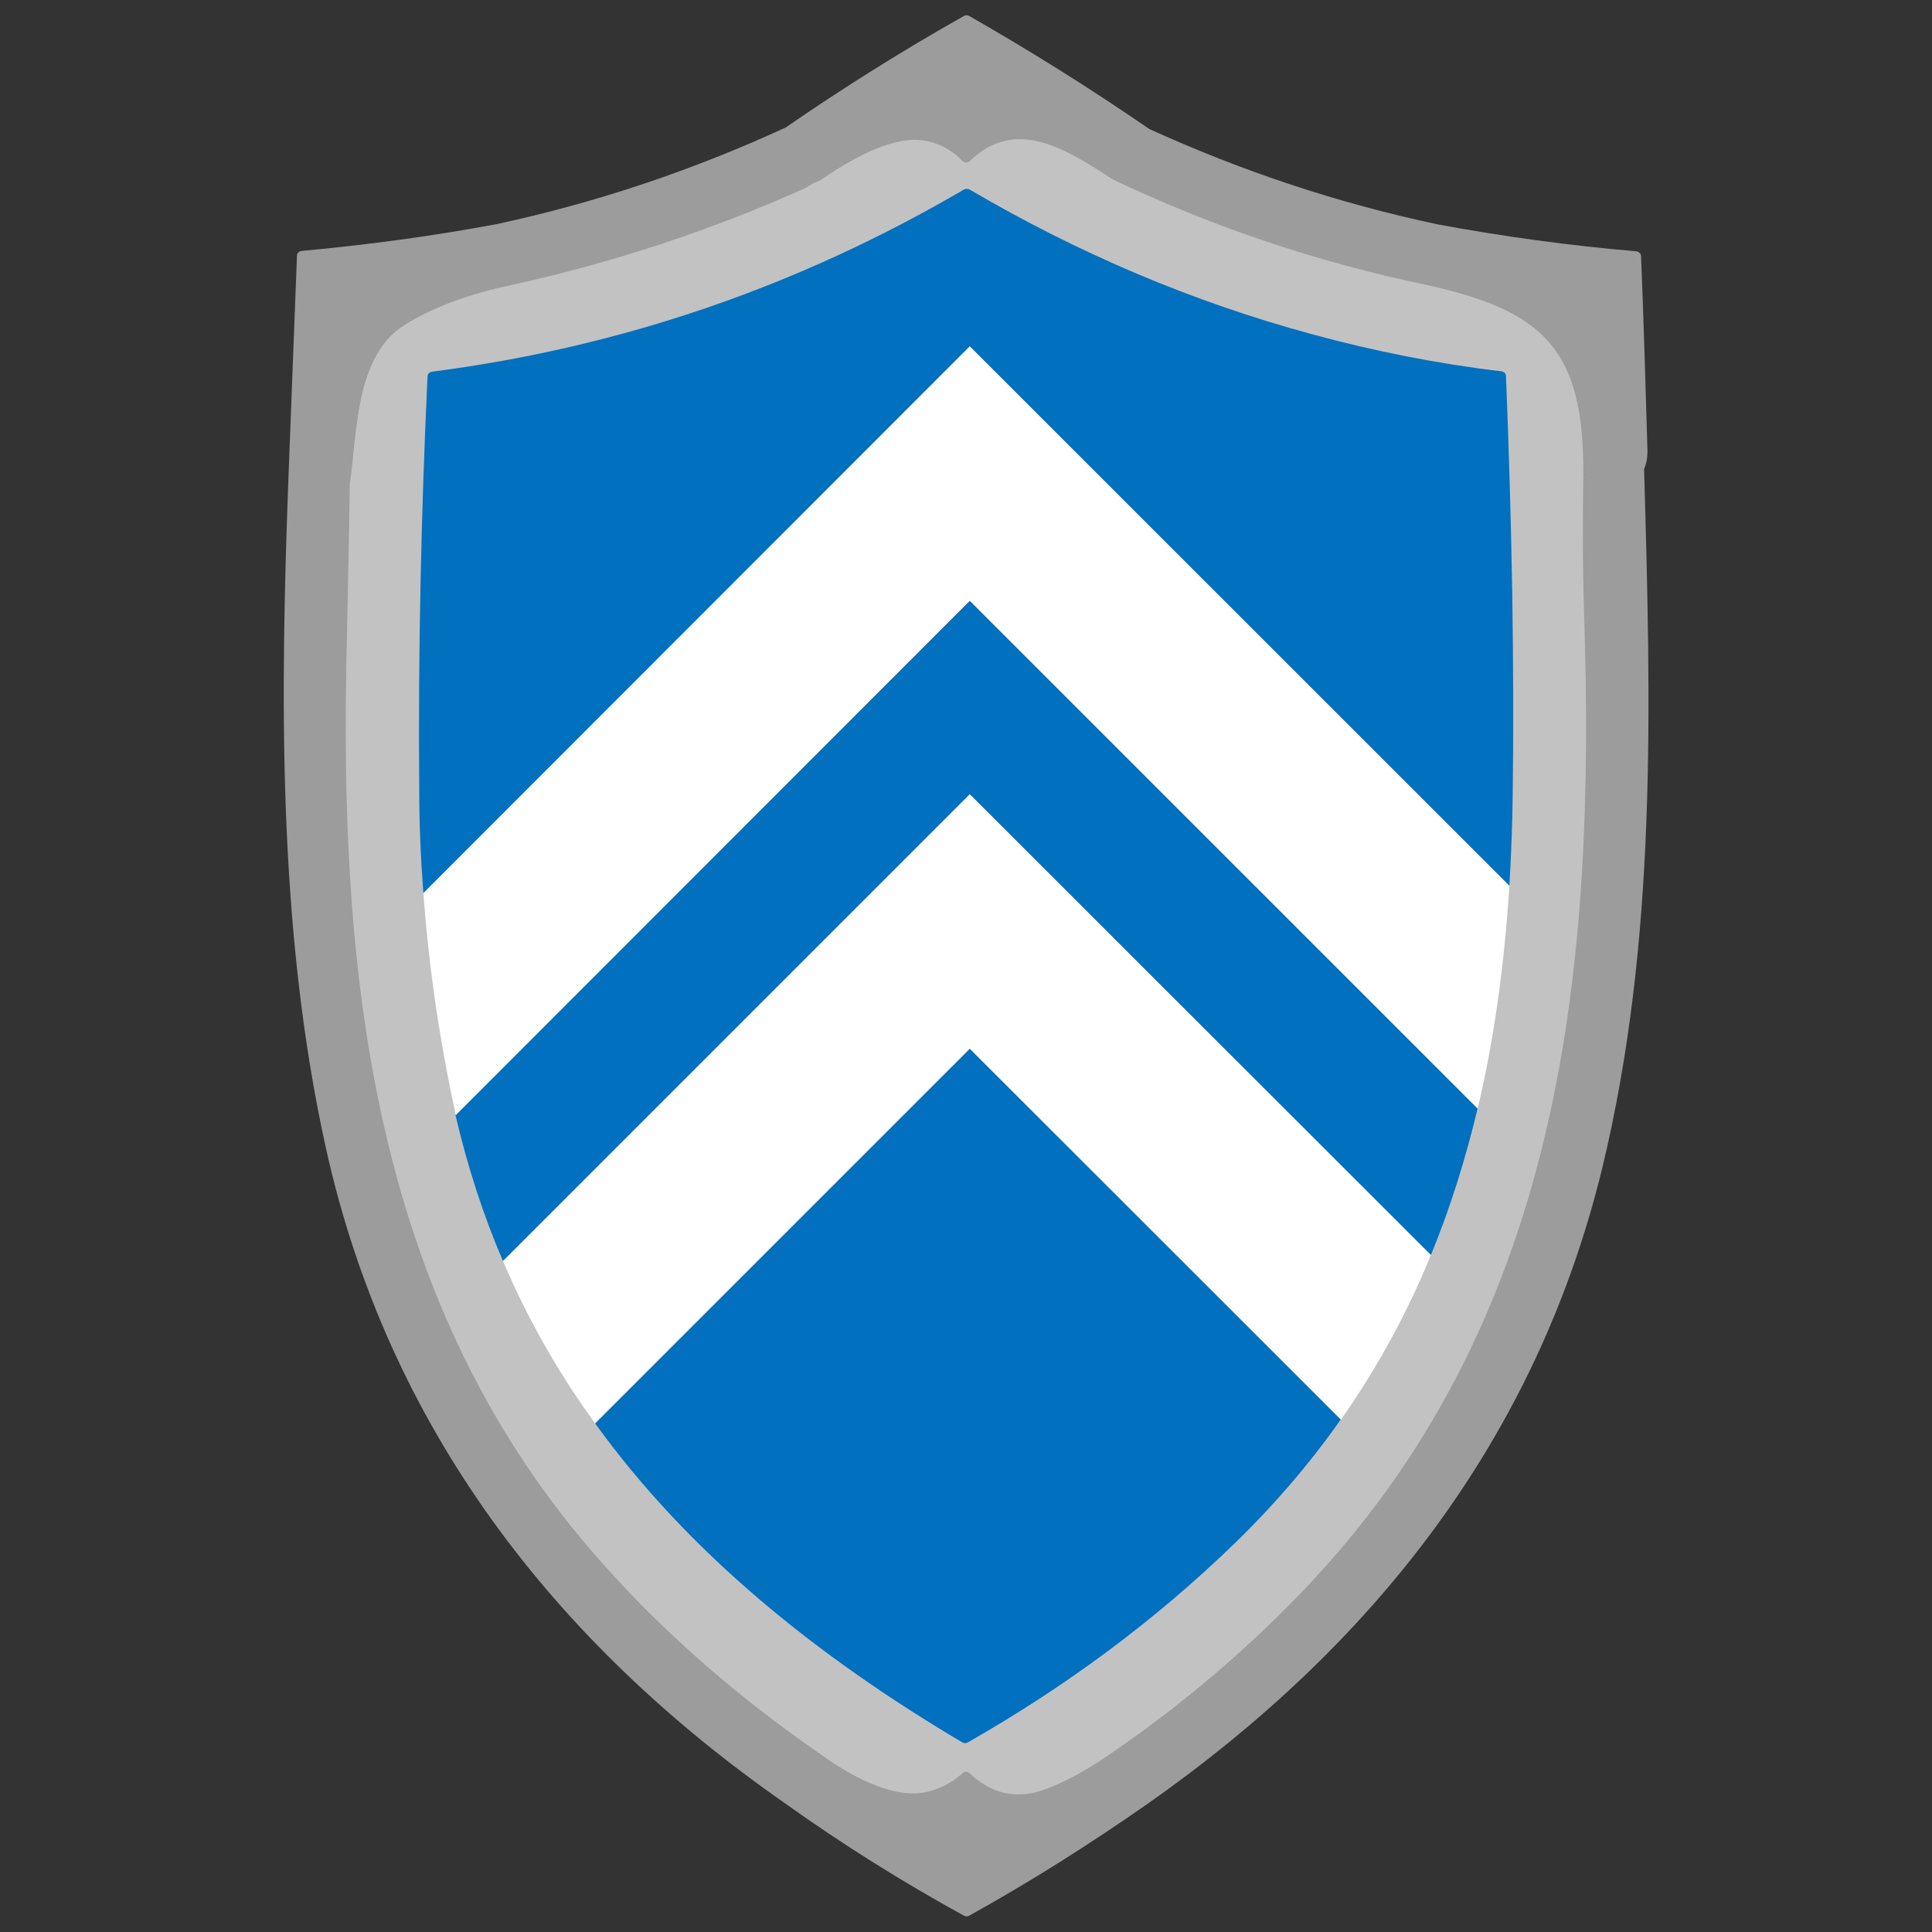 <?xml version="1.0" encoding="utf-8"?>
<!-- Generator: Adobe Illustrator 27.6.1, SVG Export Plug-In . SVG Version: 6.00 Build 0)  -->
<svg version="1.1" id="Capa_1" xmlns="http://www.w3.org/2000/svg" xmlns:xlink="http://www.w3.org/1999/xlink" x="0px" y="0px"
	 viewBox="0 0 512 512" style="enable-background:new 0 0 512 512;" xml:space="preserve">
<rect x="0" y="0" width="512" height="512" fill="#333333" stroke="none"/>
<style type="text/css">
	.st0{fill:#9C9C9C;}
	.st1{fill:#C2C2C2;}
	.st2{fill:#0070BF;}
	.st3{fill:#FFFFFF;}
</style>
<path class="st0" d="M435.7,124.3c0.6-1.4,0.9-2.9,0.9-4.7c-0.5-17.2-1-34.4-1.7-51.7c0-0.7-0.6-1.2-1.2-1.3
	c-17.7-1.5-35.2-3.9-52.5-7.1c-26.5-5.6-52-14.1-76.6-25.3c-15.7-10.8-31.7-20.8-47.8-30c-0.4-0.2-0.9-0.2-1.3,0
	c-16.3,9.2-32.1,19.1-47.3,29.6c-24.6,11.3-50.1,19.9-76.6,25.6c-17.1,3.2-34.3,5.5-51.7,7.1c-0.7,0.1-1.2,0.6-1.2,1.3L76.5,125
	c-2.2,58.3-3.1,120.8,9.9,179.4c16.4,73.8,60.3,130.7,121.5,173.4c15.4,11,31.2,20.9,47.6,29.9c0.4,0.2,0.9,0.2,1.3,0
	c16.4-9.1,32.2-19.1,47.5-29.8c59.6-41.9,102.8-96.5,120.3-168.3C439.2,249.2,437.5,187,435.7,124.3z M420.1,126.2
	c0.1,0.1,0.2,0.2,0.4,0.3C420.3,126.4,420.2,126.3,420.1,126.2z M419.8,125.7c0.1,0.1,0.1,0.3,0.2,0.4
	C419.9,126,419.9,125.9,419.8,125.7z M420.5,126.5c0.1,0.1,0.3,0.1,0.5,0.1C420.8,126.6,420.6,126.5,420.5,126.5z M421,126.6
	c0.2,0,0.3,0,0.5-0.1C421.3,126.6,421.1,126.6,421,126.6z M421.5,126.5C421.5,126.5,421.5,126.5,421.5,126.5c0.1,0,0.3-0.1,0.4-0.2
	C421.8,126.4,421.7,126.5,421.5,126.5z"/>
<path class="st1" d="M295,47.6c26.5,12.6,54.2,21.9,83,27.9c31.3,6.9,41.7,17.2,41.6,49.9c-0.2,12.4-0.2,24.8,0.2,37.2
	c3,92.9-5.3,184.4-71.6,255.9c-15.8,17-33.7,32.4-53.8,46.2c-6.9,4.8-13,8-18.3,9.8c-7.1,2.3-13.5,0.8-19.2-4.6
	c-0.5-0.5-1.3-0.5-1.8,0c-3,2.7-6.4,4.4-10.1,5.1c-9,1.7-20.6-5-27.8-10.3c-23.2-16-43.2-33.8-60.1-53.3
	c-58.8-68-67.3-154.2-65.2-241c0.3-14.1,0.6-28.2,0.8-42.2c2-13.2,1.3-34,14.7-42.2c7.4-4.6,16.9-8.1,28.3-10.5
	c26.7-5.9,52.6-14.4,77.6-25.6c1.2-0.6,2.3-1.6,3.9-2c7.1-4.9,18.6-11.9,27.2-10.7c4.1,0.5,7.7,2.4,10.7,5.5c0.5,0.5,1.4,0.5,1.9,0
	C269.3,30.7,282.9,39.8,295,47.6z"/>
<path class="st2" d="M257,277.9l98.3,98.3c-8,11.4-17.3,22.3-28,32.7c-20.8,20.2-44.4,37.8-70.9,52.9c-0.4,0.2-0.9,0.2-1.3,0
	c-39-23.1-72.7-50.4-97.4-84.6L257,277.9z"/>
<path class="st2" d="M391.6,293.7c-3.2,13.3-7.2,26.3-12.4,38.9L257,210.5L133.3,334.2c-5.2-12.1-9.4-25-12.6-38.7L257,159.2
	L391.6,293.7z"/>
<path class="st2" d="M400.9,209.5c-0.1,8.5-0.4,16.9-0.9,25.2L257,91.8L112.2,236.7c-0.7-9.2-1.1-18.4-1.1-27.7
	c-0.3-36.4,0.5-72.9,2.2-109.2c0-0.7,0.5-1.2,1.2-1.3c50.3-6.5,97.3-22.7,141-48.3c0.4-0.2,0.9-0.2,1.4,0
	c28.8,16.9,59.1,29.8,90.9,38.4c16.5,4.5,33.2,7.8,50.1,9.8c0.7,0.1,1.2,0.6,1.2,1.3C400.7,139.3,401.3,176,400.9,209.5z"/>
<path class="st3" d="M400,234.8c-1.3,20.3-3.9,40-8.4,59L257,159.2L120.8,295.5c-0.4-1.9-0.8-3.7-1.2-5.6
	c-3.6-17.6-6.1-35.3-7.4-53.2L257,91.8L400,234.8z"/>
<path class="st3" d="M379.2,332.6c-6.2,15.2-14.1,29.7-23.8,43.6L257,277.9l-99.3,99.3c-9.6-13.2-17.8-27.5-24.4-43L257,210.5
	L379.2,332.6z"/>
</svg>
